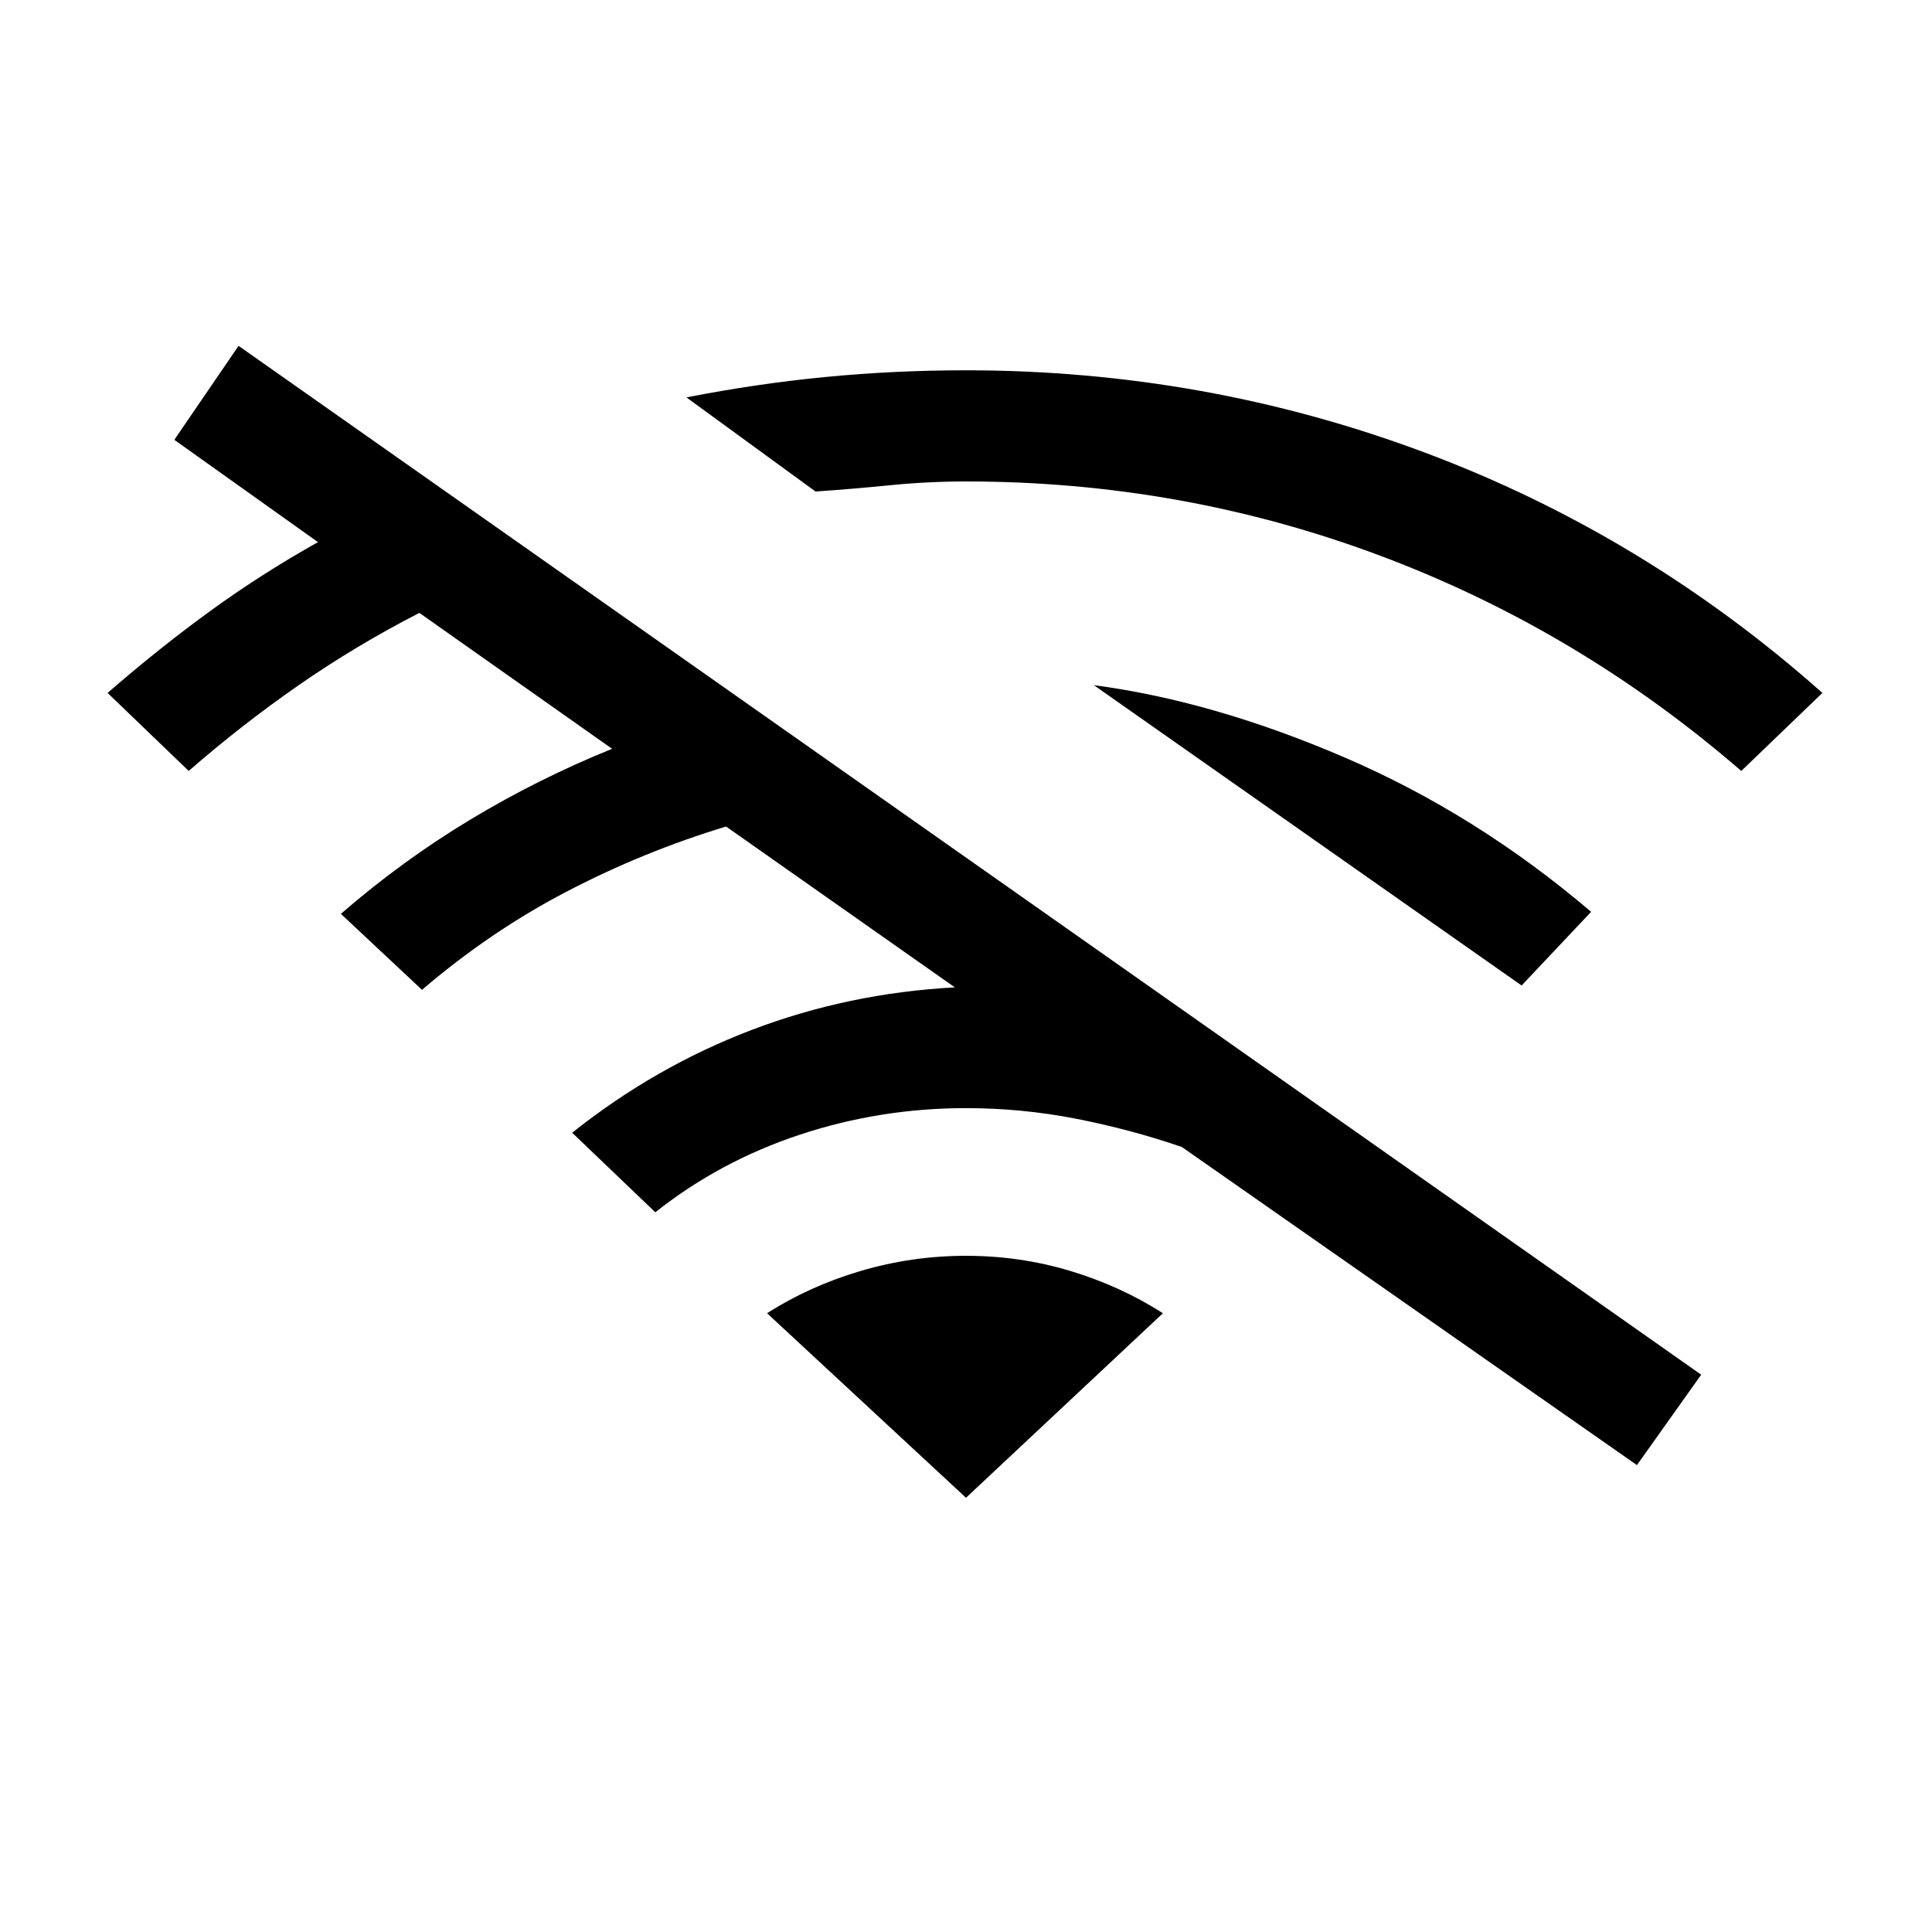 <svg xmlns="http://www.w3.org/2000/svg" height="20" viewBox="0 -960 960 960" width="20"><path d="m93.77-576.92-40.31-38.77q25.39-22.08 50.89-40.62T158-690.62l-71.38-50.84 31.92-46.69 726.77 511.23L813.38-232 587.23-390.08q-25.61-8.77-52.61-14.04-27-5.26-54.62-5.26-42.69 0-82.54 13.19-39.84 13.19-71.84 38.57l-41.31-39.53q41.15-32.77 89.19-51.08 48.04-18.31 100.96-21.15l-113.69-79.93q-41.08 12.46-79.15 32.31-38.08 19.85-71.93 48.85l-40.31-37.77q30.62-26.54 64.5-46.93 33.89-20.38 70.27-35.07l-95.77-67.54q-31.61 16.23-60.07 36t-54.54 42.54Zm311.46-138.85-64.15-46.77q35-6.84 69.23-10.15Q444.54-776 480-776q118.69 0 227.81 40.81 109.11 40.81 197.73 119.5l-40.31 38.77q-81-70.08-179.42-106.96-98.43-36.89-205.81-36.89-19 0-37.88 1.89-18.89 1.88-36.89 3.11Zm350.85 245.46L543.54-619.54q59.46 7.85 124.88 36.04 65.43 28.19 122.2 76.58l-34.54 36.61ZM480-215.77l97.85-91.69Q556.69-321 531.73-328.5 506.77-336 480-336q-26.77 0-52.23 7.5-25.46 7.5-46.62 21.04L480-215.77Z"/></svg>